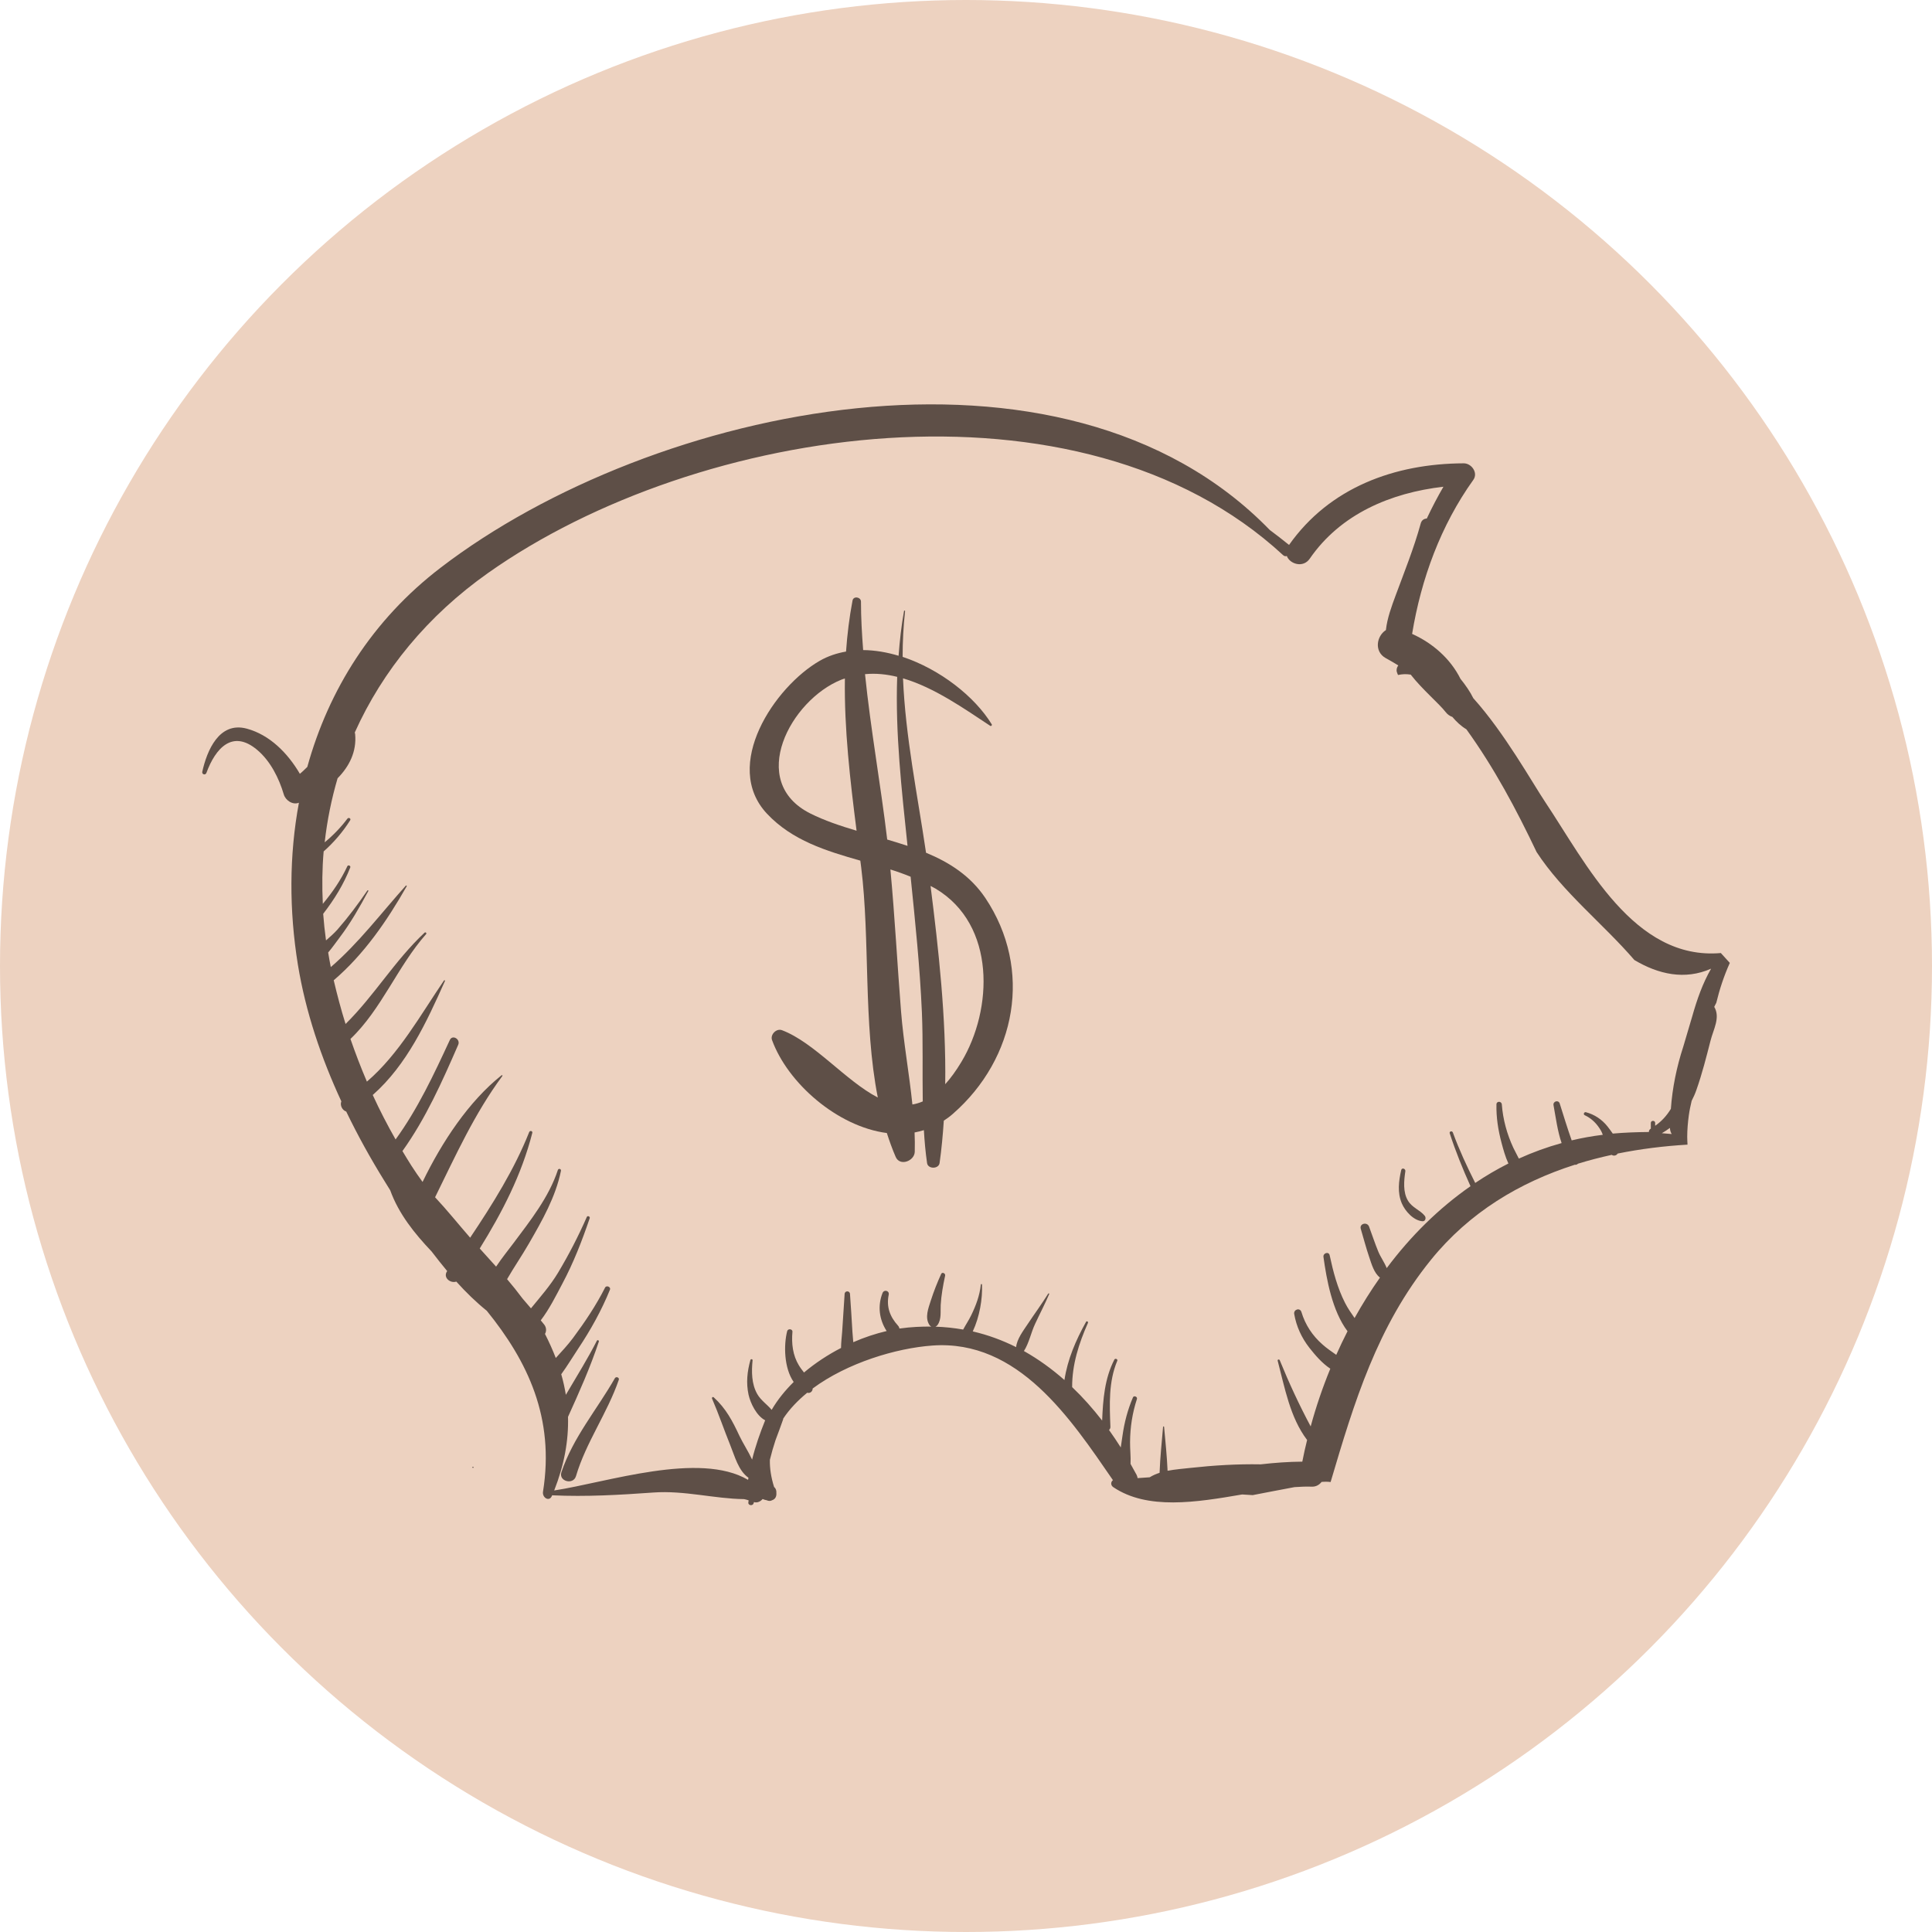 <svg width="86" height="86" viewBox="0 0 86 86" fill="none" xmlns="http://www.w3.org/2000/svg">
<circle cx="43" cy="43" r="43" fill="#EDD2C0"/>
<g clip-path="url(#clip0_1_176)">
<path d="M21.053 65.341C21.091 65.341 21.091 65.291 21.053 65.291C21.015 65.291 21.015 65.341 21.053 65.341Z" fill="#5E4F47"/>
<path d="M76.305 44.824C76.335 44.761 76.364 44.699 76.397 44.642C76.544 44.037 76.736 43.45 77 42.862C76.874 42.725 76.749 42.589 76.627 42.452C76.619 42.444 76.611 42.432 76.602 42.423C72.731 42.763 70.601 38.426 68.789 35.711C68.195 34.822 66.977 32.628 65.583 31.081C65.432 30.774 65.223 30.481 65.01 30.216C64.566 29.326 63.779 28.631 62.858 28.217C63.26 25.771 64.131 23.388 65.583 21.36C65.805 21.05 65.508 20.624 65.156 20.624C62.076 20.636 59.18 21.704 57.38 24.257C57.1 24.029 56.811 23.806 56.522 23.591C47.319 14.11 29.026 18.062 19.618 25.267C16.571 27.596 14.629 30.708 13.679 34.139C13.57 34.242 13.466 34.35 13.348 34.445C12.817 33.535 12.013 32.711 10.984 32.434C9.749 32.103 9.209 33.423 9.004 34.354C8.979 34.474 9.146 34.52 9.188 34.404C9.594 33.299 10.352 32.459 11.444 33.377C12.038 33.874 12.419 34.64 12.633 35.364C12.708 35.62 13.018 35.84 13.294 35.736C13.298 35.736 13.302 35.732 13.306 35.732C12.871 38.07 12.867 40.516 13.26 42.941C13.604 45.043 14.294 47.083 15.194 49.024C15.123 49.202 15.236 49.421 15.412 49.479C15.926 50.547 16.5 51.581 17.119 52.578C17.199 52.707 17.282 52.843 17.37 52.984C17.747 54.031 18.45 54.904 19.212 55.707C19.438 56.001 19.668 56.295 19.906 56.58C19.906 56.58 19.906 56.58 19.902 56.584C19.706 56.87 20.049 57.139 20.312 57.048C20.744 57.528 21.195 57.966 21.668 58.347C23.485 60.59 24.698 63.106 24.171 66.4C24.129 66.665 24.447 66.863 24.564 66.594C24.569 66.582 24.573 66.574 24.577 66.561C26.096 66.632 27.565 66.545 29.089 66.437C30.461 66.338 31.792 66.715 33.123 66.731C33.19 66.748 33.257 66.76 33.324 66.785C33.32 66.818 33.316 66.851 33.311 66.884C33.299 67.021 33.512 67.041 33.546 66.917C33.55 66.901 33.558 66.88 33.562 66.863C33.709 66.909 33.851 66.839 33.947 66.727C34.01 66.752 34.065 66.772 34.127 66.781C34.224 66.826 34.307 66.818 34.379 66.776C34.517 66.731 34.571 66.599 34.559 66.462C34.567 66.355 34.538 66.255 34.458 66.193C34.324 65.767 34.261 65.365 34.27 64.981C34.341 64.687 34.425 64.397 34.521 64.107C34.638 63.797 34.751 63.491 34.86 63.181C34.864 63.168 34.86 63.16 34.864 63.147C35.145 62.721 35.513 62.34 35.935 61.993C35.94 61.993 35.94 61.997 35.94 61.997C36.065 62.034 36.178 61.927 36.174 61.807C37.718 60.664 39.89 60.011 41.502 59.895C45.331 59.617 47.662 63.16 49.541 65.887C49.441 65.961 49.432 66.114 49.554 66.197C51.073 67.224 53.245 66.876 55.292 66.524C55.451 66.532 55.606 66.545 55.761 66.553C56.38 66.429 57.003 66.317 57.623 66.197C57.891 66.177 58.154 66.168 58.401 66.177C58.581 66.181 58.728 66.094 58.828 65.966C58.966 65.953 59.1 65.953 59.23 65.97C60.28 62.423 61.297 59.042 63.7 56.075C65.411 53.965 67.642 52.632 70.103 51.846C70.153 51.858 70.203 51.838 70.241 51.8C70.735 51.647 71.233 51.519 71.743 51.407C71.831 51.469 71.953 51.441 72.007 51.349C73.024 51.143 74.066 51.014 75.117 50.952C75.112 50.836 75.104 50.721 75.104 50.605C75.104 50.282 75.133 49.963 75.175 49.649C75.205 49.429 75.251 49.218 75.301 49.003C75.385 48.842 75.46 48.672 75.518 48.502C75.77 47.786 75.954 47.054 76.142 46.322C76.268 45.821 76.59 45.291 76.305 44.815C76.309 44.824 76.309 44.824 76.305 44.824ZM74.334 50.207C74.338 50.315 74.368 50.406 74.414 50.48C74.267 50.468 74.121 50.456 73.974 50.443C74.1 50.373 74.217 50.29 74.334 50.207ZM71.79 50.46C71.71 50.344 71.626 50.232 71.551 50.137C71.308 49.831 70.973 49.607 70.593 49.508C70.517 49.487 70.463 49.603 70.538 49.64C70.869 49.794 71.099 50.038 71.275 50.348C71.304 50.398 71.321 50.456 71.346 50.514C70.873 50.572 70.413 50.654 69.961 50.762C69.768 50.22 69.601 49.665 69.429 49.123C69.375 48.945 69.119 49.02 69.153 49.198C69.257 49.765 69.329 50.344 69.513 50.882C68.856 51.064 68.22 51.296 67.609 51.573C67.533 51.416 67.445 51.263 67.366 51.097C67.081 50.485 66.901 49.831 66.851 49.16C66.838 49.007 66.612 49.007 66.612 49.16C66.6 49.748 66.688 50.303 66.838 50.869C66.914 51.155 67.006 51.494 67.144 51.792C66.633 52.049 66.14 52.339 65.667 52.657C65.298 51.925 64.951 51.176 64.671 50.41C64.637 50.323 64.503 50.361 64.532 50.447C64.792 51.246 65.11 52.032 65.457 52.802C64.043 53.787 62.791 55.024 61.728 56.448C61.628 56.195 61.448 55.947 61.352 55.711C61.201 55.347 61.08 54.97 60.942 54.602C60.858 54.374 60.502 54.465 60.573 54.701C60.699 55.123 60.808 55.55 60.95 55.964C61.05 56.257 61.163 56.671 61.427 56.87C61.021 57.445 60.645 58.045 60.297 58.67C60.147 58.455 59.996 58.239 59.874 57.999C59.535 57.337 59.343 56.601 59.188 55.877C59.15 55.694 58.887 55.777 58.912 55.951C59.05 56.94 59.297 58.351 59.983 59.258C59.807 59.601 59.64 59.953 59.481 60.309C59.272 60.16 59.054 60.015 58.866 59.845C58.422 59.456 58.1 58.968 57.932 58.405C57.87 58.194 57.573 58.285 57.61 58.492C57.706 59.047 57.941 59.555 58.288 59.998C58.539 60.317 58.849 60.681 59.217 60.925C58.874 61.761 58.581 62.618 58.343 63.495C57.832 62.539 57.38 61.562 56.966 60.549C56.945 60.495 56.857 60.511 56.874 60.573C57.188 61.761 57.422 63.098 58.184 64.099C58.104 64.418 58.033 64.741 57.97 65.063C57.347 65.067 56.736 65.113 56.12 65.183C55.078 65.163 54.019 65.229 52.994 65.341C52.693 65.374 52.329 65.403 51.973 65.469C51.944 64.815 51.877 64.165 51.818 63.516C51.818 63.487 51.772 63.487 51.772 63.516C51.713 64.198 51.642 64.877 51.617 65.56C51.458 65.61 51.312 65.676 51.178 65.759C50.998 65.771 50.818 65.783 50.638 65.796C50.63 65.75 50.621 65.705 50.596 65.655C50.508 65.49 50.416 65.328 50.324 65.163C50.341 64.844 50.299 64.509 50.303 64.194C50.307 63.536 50.404 62.899 50.609 62.274C50.642 62.175 50.475 62.105 50.433 62.2C50.194 62.758 50.048 63.321 49.964 63.921C49.943 64.083 49.914 64.256 49.889 64.43C49.721 64.165 49.545 63.905 49.366 63.652C49.403 63.619 49.432 63.574 49.428 63.511C49.391 62.523 49.34 61.513 49.734 60.573C49.767 60.499 49.638 60.449 49.604 60.52C49.169 61.364 49.098 62.303 49.06 63.234C48.646 62.7 48.202 62.2 47.725 61.745C47.721 60.743 48.022 59.804 48.428 58.889C48.453 58.835 48.374 58.786 48.344 58.84C47.888 59.659 47.52 60.511 47.382 61.43C46.821 60.934 46.218 60.499 45.578 60.139C45.808 59.783 45.896 59.311 46.076 58.931C46.281 58.488 46.511 58.053 46.704 57.602C46.716 57.577 46.675 57.561 46.658 57.586C46.369 58.049 46.043 58.492 45.741 58.947C45.549 59.237 45.268 59.601 45.231 59.965C44.62 59.659 43.979 59.423 43.301 59.266C43.603 58.624 43.741 57.817 43.712 57.18C43.712 57.147 43.665 57.151 43.661 57.18C43.607 57.677 43.444 58.111 43.226 58.558C43.121 58.773 42.987 58.972 42.874 59.183C42.473 59.113 42.062 59.067 41.64 59.055C41.678 59.038 41.711 59.013 41.736 58.976C41.916 58.715 41.857 58.389 41.874 58.09C41.899 57.652 41.979 57.213 42.071 56.783C42.092 56.684 41.941 56.605 41.895 56.708C41.719 57.093 41.565 57.486 41.435 57.888C41.326 58.231 41.158 58.645 41.368 58.972C41.389 59.009 41.422 59.034 41.456 59.051C41.008 59.047 40.552 59.067 40.079 59.133C40.066 59.133 40.054 59.138 40.037 59.138C40.029 59.092 40.012 59.051 39.974 59.009C39.614 58.612 39.447 58.169 39.56 57.631C39.597 57.449 39.351 57.387 39.284 57.557C39.058 58.132 39.137 58.74 39.468 59.249C38.974 59.365 38.472 59.531 37.982 59.746C37.969 59.589 37.953 59.427 37.944 59.278C37.915 58.719 37.873 58.157 37.836 57.598C37.827 57.445 37.605 57.445 37.597 57.598C37.559 58.157 37.526 58.719 37.488 59.278C37.471 59.51 37.438 59.762 37.438 60.002C36.852 60.304 36.291 60.673 35.789 61.095C35.709 60.991 35.63 60.892 35.563 60.78C35.287 60.329 35.228 59.804 35.274 59.286C35.287 59.15 35.073 59.129 35.04 59.253C34.881 59.874 34.898 60.896 35.329 61.517C34.944 61.898 34.609 62.312 34.349 62.758C34.157 62.523 33.868 62.336 33.709 62.055C33.45 61.604 33.45 61.049 33.5 60.549C33.504 60.495 33.42 60.486 33.404 60.536C33.261 61.049 33.207 61.554 33.32 62.08C33.404 62.46 33.675 63.023 34.06 63.222C33.83 63.793 33.625 64.376 33.479 64.972C33.311 64.608 33.073 64.248 32.914 63.913C32.604 63.251 32.319 62.7 31.771 62.2C31.729 62.163 31.675 62.208 31.696 62.258C31.989 62.932 32.227 63.64 32.504 64.323C32.705 64.815 32.864 65.461 33.316 65.779C33.311 65.812 33.303 65.841 33.299 65.874C31.131 64.596 27.021 65.986 24.669 66.346C25.113 65.216 25.314 64.128 25.284 63.069C25.782 61.972 26.276 60.867 26.657 59.717C26.674 59.667 26.594 59.63 26.569 59.68C26.172 60.462 25.703 61.211 25.259 61.968C25.238 62.005 25.213 62.047 25.188 62.088C25.138 61.782 25.071 61.476 24.983 61.173C25.251 60.805 25.489 60.408 25.728 60.048C26.285 59.212 26.774 58.339 27.151 57.408C27.201 57.284 26.992 57.197 26.933 57.317C26.532 58.111 26.038 58.844 25.506 59.56C25.28 59.862 25.008 60.156 24.74 60.449C24.602 60.093 24.443 59.737 24.259 59.377C24.33 59.258 24.326 59.092 24.226 58.964C24.175 58.902 24.121 58.84 24.071 58.773C24.456 58.269 24.753 57.668 25.029 57.147C25.527 56.216 25.912 55.223 26.251 54.225C26.276 54.151 26.151 54.097 26.121 54.172C25.745 55.028 25.318 55.856 24.837 56.659C24.493 57.23 24.054 57.726 23.635 58.239C23.514 58.095 23.389 57.95 23.263 57.805C23.041 57.507 22.811 57.221 22.572 56.94C22.882 56.402 23.234 55.893 23.543 55.355C24.133 54.333 24.732 53.286 24.97 52.119C24.987 52.028 24.862 51.995 24.832 52.082C24.431 53.298 23.61 54.329 22.849 55.347C22.643 55.624 22.346 55.988 22.083 56.382C21.84 56.108 21.597 55.839 21.355 55.575C22.355 53.961 23.217 52.301 23.694 50.431C23.719 50.34 23.589 50.311 23.556 50.394C22.899 52.049 21.932 53.596 20.928 55.094C20.413 54.503 19.906 53.87 19.367 53.294C20.279 51.445 21.112 49.587 22.363 47.894C22.38 47.869 22.346 47.849 22.325 47.865C20.865 49.028 19.672 50.832 18.81 52.612C18.638 52.376 18.471 52.136 18.312 51.887C18.174 51.672 18.044 51.453 17.914 51.238C18.956 49.781 19.68 48.151 20.396 46.508C20.505 46.26 20.141 46.04 20.024 46.293C19.316 47.82 18.601 49.355 17.609 50.721C17.241 50.075 16.901 49.417 16.592 48.742C18.111 47.402 18.986 45.502 19.806 43.669C19.819 43.64 19.781 43.619 19.764 43.644C18.735 45.151 17.755 46.93 16.332 48.147C16.064 47.522 15.822 46.889 15.6 46.247C16.985 44.927 17.697 43.019 18.965 41.583C19.007 41.538 18.944 41.476 18.898 41.517C17.571 42.759 16.663 44.319 15.382 45.581C15.181 44.94 15.01 44.29 14.855 43.636C16.207 42.477 17.224 40.996 18.103 39.452C18.115 39.427 18.086 39.403 18.065 39.423C16.981 40.627 15.968 41.981 14.725 43.048C14.679 42.833 14.646 42.618 14.608 42.399C14.796 42.179 14.964 41.935 15.127 41.72C15.613 41.078 16.014 40.371 16.395 39.663C16.412 39.639 16.37 39.614 16.353 39.639C15.939 40.243 15.504 40.826 15.022 41.377C14.872 41.546 14.692 41.703 14.512 41.861C14.457 41.463 14.415 41.07 14.386 40.677C14.876 40.044 15.299 39.365 15.592 38.612C15.621 38.538 15.495 38.484 15.462 38.558C15.177 39.171 14.796 39.721 14.37 40.234C14.332 39.448 14.34 38.67 14.407 37.9C14.863 37.495 15.261 37.031 15.587 36.514C15.638 36.435 15.516 36.369 15.462 36.444C15.169 36.833 14.83 37.184 14.453 37.495C14.562 36.522 14.755 35.571 15.027 34.644C15.546 34.118 15.88 33.46 15.809 32.682C15.805 32.657 15.801 32.633 15.793 32.604C17.035 29.843 19.04 27.402 21.723 25.507C31.064 18.906 48.072 16.353 57.116 24.712C57.171 24.762 57.229 24.77 57.28 24.749C57.414 25.109 58.008 25.296 58.301 24.869C59.673 22.875 61.913 21.935 64.252 21.666C63.993 22.113 63.742 22.589 63.511 23.082C63.39 23.086 63.277 23.156 63.239 23.309C62.938 24.402 62.515 25.449 62.122 26.512C61.946 26.988 61.749 27.518 61.691 28.047C61.276 28.312 61.155 29.003 61.687 29.297C61.875 29.401 62.063 29.508 62.243 29.62C62.18 29.703 62.147 29.81 62.18 29.918C62.193 29.963 62.214 30.005 62.231 30.046C62.415 30.005 62.603 29.997 62.796 30.03C63.315 30.696 64.072 31.333 64.348 31.693C64.436 31.809 64.541 31.875 64.65 31.913C64.83 32.128 65.031 32.318 65.273 32.463C66.504 34.168 67.496 36.026 68.4 37.929C69.563 39.713 71.358 41.116 72.752 42.734C73.823 43.371 74.995 43.636 76.167 43.119C75.79 43.773 75.539 44.492 75.326 45.246C75.209 45.651 75.067 46.111 74.928 46.591C74.635 47.489 74.443 48.42 74.376 49.359C74.196 49.657 73.966 49.913 73.677 50.112V49.984C73.677 49.864 73.484 49.864 73.484 49.984V50.24C73.422 50.273 73.397 50.331 73.397 50.389C72.836 50.394 72.308 50.414 71.79 50.46Z" fill="#5E4F47"/>
<path d="M41.221 37.958C40.84 35.376 40.305 32.798 40.196 30.195C41.606 30.609 42.946 31.565 44.08 32.31C44.122 32.335 44.168 32.285 44.147 32.244C43.385 30.998 41.837 29.79 40.179 29.239C40.179 28.561 40.213 27.882 40.288 27.203C40.292 27.174 40.246 27.17 40.242 27.195C40.121 27.857 40.05 28.519 39.999 29.19C39.472 29.032 38.94 28.941 38.422 28.937C38.367 28.221 38.325 27.505 38.325 26.781C38.325 26.574 37.99 26.516 37.949 26.732C37.806 27.485 37.714 28.242 37.66 29.003C37.254 29.074 36.86 29.202 36.492 29.413C34.483 30.564 32.123 34.073 34.144 36.224C35.266 37.416 36.773 37.876 38.296 38.31C38.309 38.409 38.321 38.505 38.334 38.604C38.735 41.823 38.422 45.539 39.074 48.854C37.651 48.118 36.249 46.404 34.81 45.858C34.559 45.763 34.278 46.053 34.366 46.297C35.065 48.213 37.275 50.149 39.476 50.435C39.593 50.795 39.719 51.151 39.87 51.498C40.058 51.933 40.706 51.681 40.719 51.271C40.727 50.985 40.723 50.696 40.711 50.41C40.849 50.385 40.987 50.348 41.125 50.307C41.154 50.795 41.196 51.283 41.267 51.772C41.305 52.045 41.782 52.045 41.824 51.772C41.912 51.151 41.97 50.522 42.012 49.885C42.15 49.794 42.284 49.698 42.414 49.583C45.239 47.116 45.984 43.152 43.862 39.974C43.197 38.985 42.263 38.389 41.221 37.958ZM39.937 30.129C39.849 32.633 40.137 35.169 40.397 37.652C40.1 37.553 39.798 37.462 39.493 37.371C39.2 34.908 38.756 32.471 38.505 30.009C38.986 29.963 39.468 30.013 39.937 30.129ZM36.065 36.208C33.249 34.788 35.186 31.159 37.455 30.253C37.505 30.232 37.555 30.22 37.609 30.203C37.576 32.459 37.844 34.735 38.129 36.978C37.404 36.762 36.701 36.527 36.065 36.208ZM40.614 49.164C40.472 47.778 40.217 46.392 40.108 45.014C39.941 42.912 39.832 40.805 39.635 38.703C39.941 38.798 40.242 38.906 40.535 39.026C40.74 41.041 40.949 43.04 41.037 45.068C41.092 46.384 41.054 47.708 41.075 49.028C40.92 49.094 40.769 49.14 40.614 49.164ZM42.795 47.269C42.552 47.675 42.314 47.998 42.075 48.262C42.117 45.312 41.782 42.279 41.422 39.436C41.498 39.477 41.577 39.519 41.652 39.56C44.339 41.17 44.201 44.931 42.795 47.269Z" fill="#5E4F47"/>
<path d="M27.369 61.351C26.565 62.758 25.515 63.975 24.991 65.531C24.853 65.936 25.519 66.119 25.64 65.705C26.084 64.203 27.034 62.907 27.544 61.422C27.582 61.318 27.423 61.256 27.369 61.351Z" fill="#5E4F47"/>
<path d="M62.674 53.447C62.444 53.067 62.494 52.554 62.557 52.136C62.574 52.02 62.398 51.962 62.373 52.086C62.26 52.578 62.197 53.087 62.398 53.563C62.545 53.911 62.921 54.333 63.319 54.362C63.457 54.37 63.49 54.205 63.419 54.118C63.202 53.853 62.867 53.766 62.674 53.447Z" fill="#5E4F47"/>
</g>
<defs>
<clipPath id="clip0_1_176">
<rect width="68" height="49" fill="white" transform="translate(9 18)"/>
</clipPath>
</defs>
</svg>
